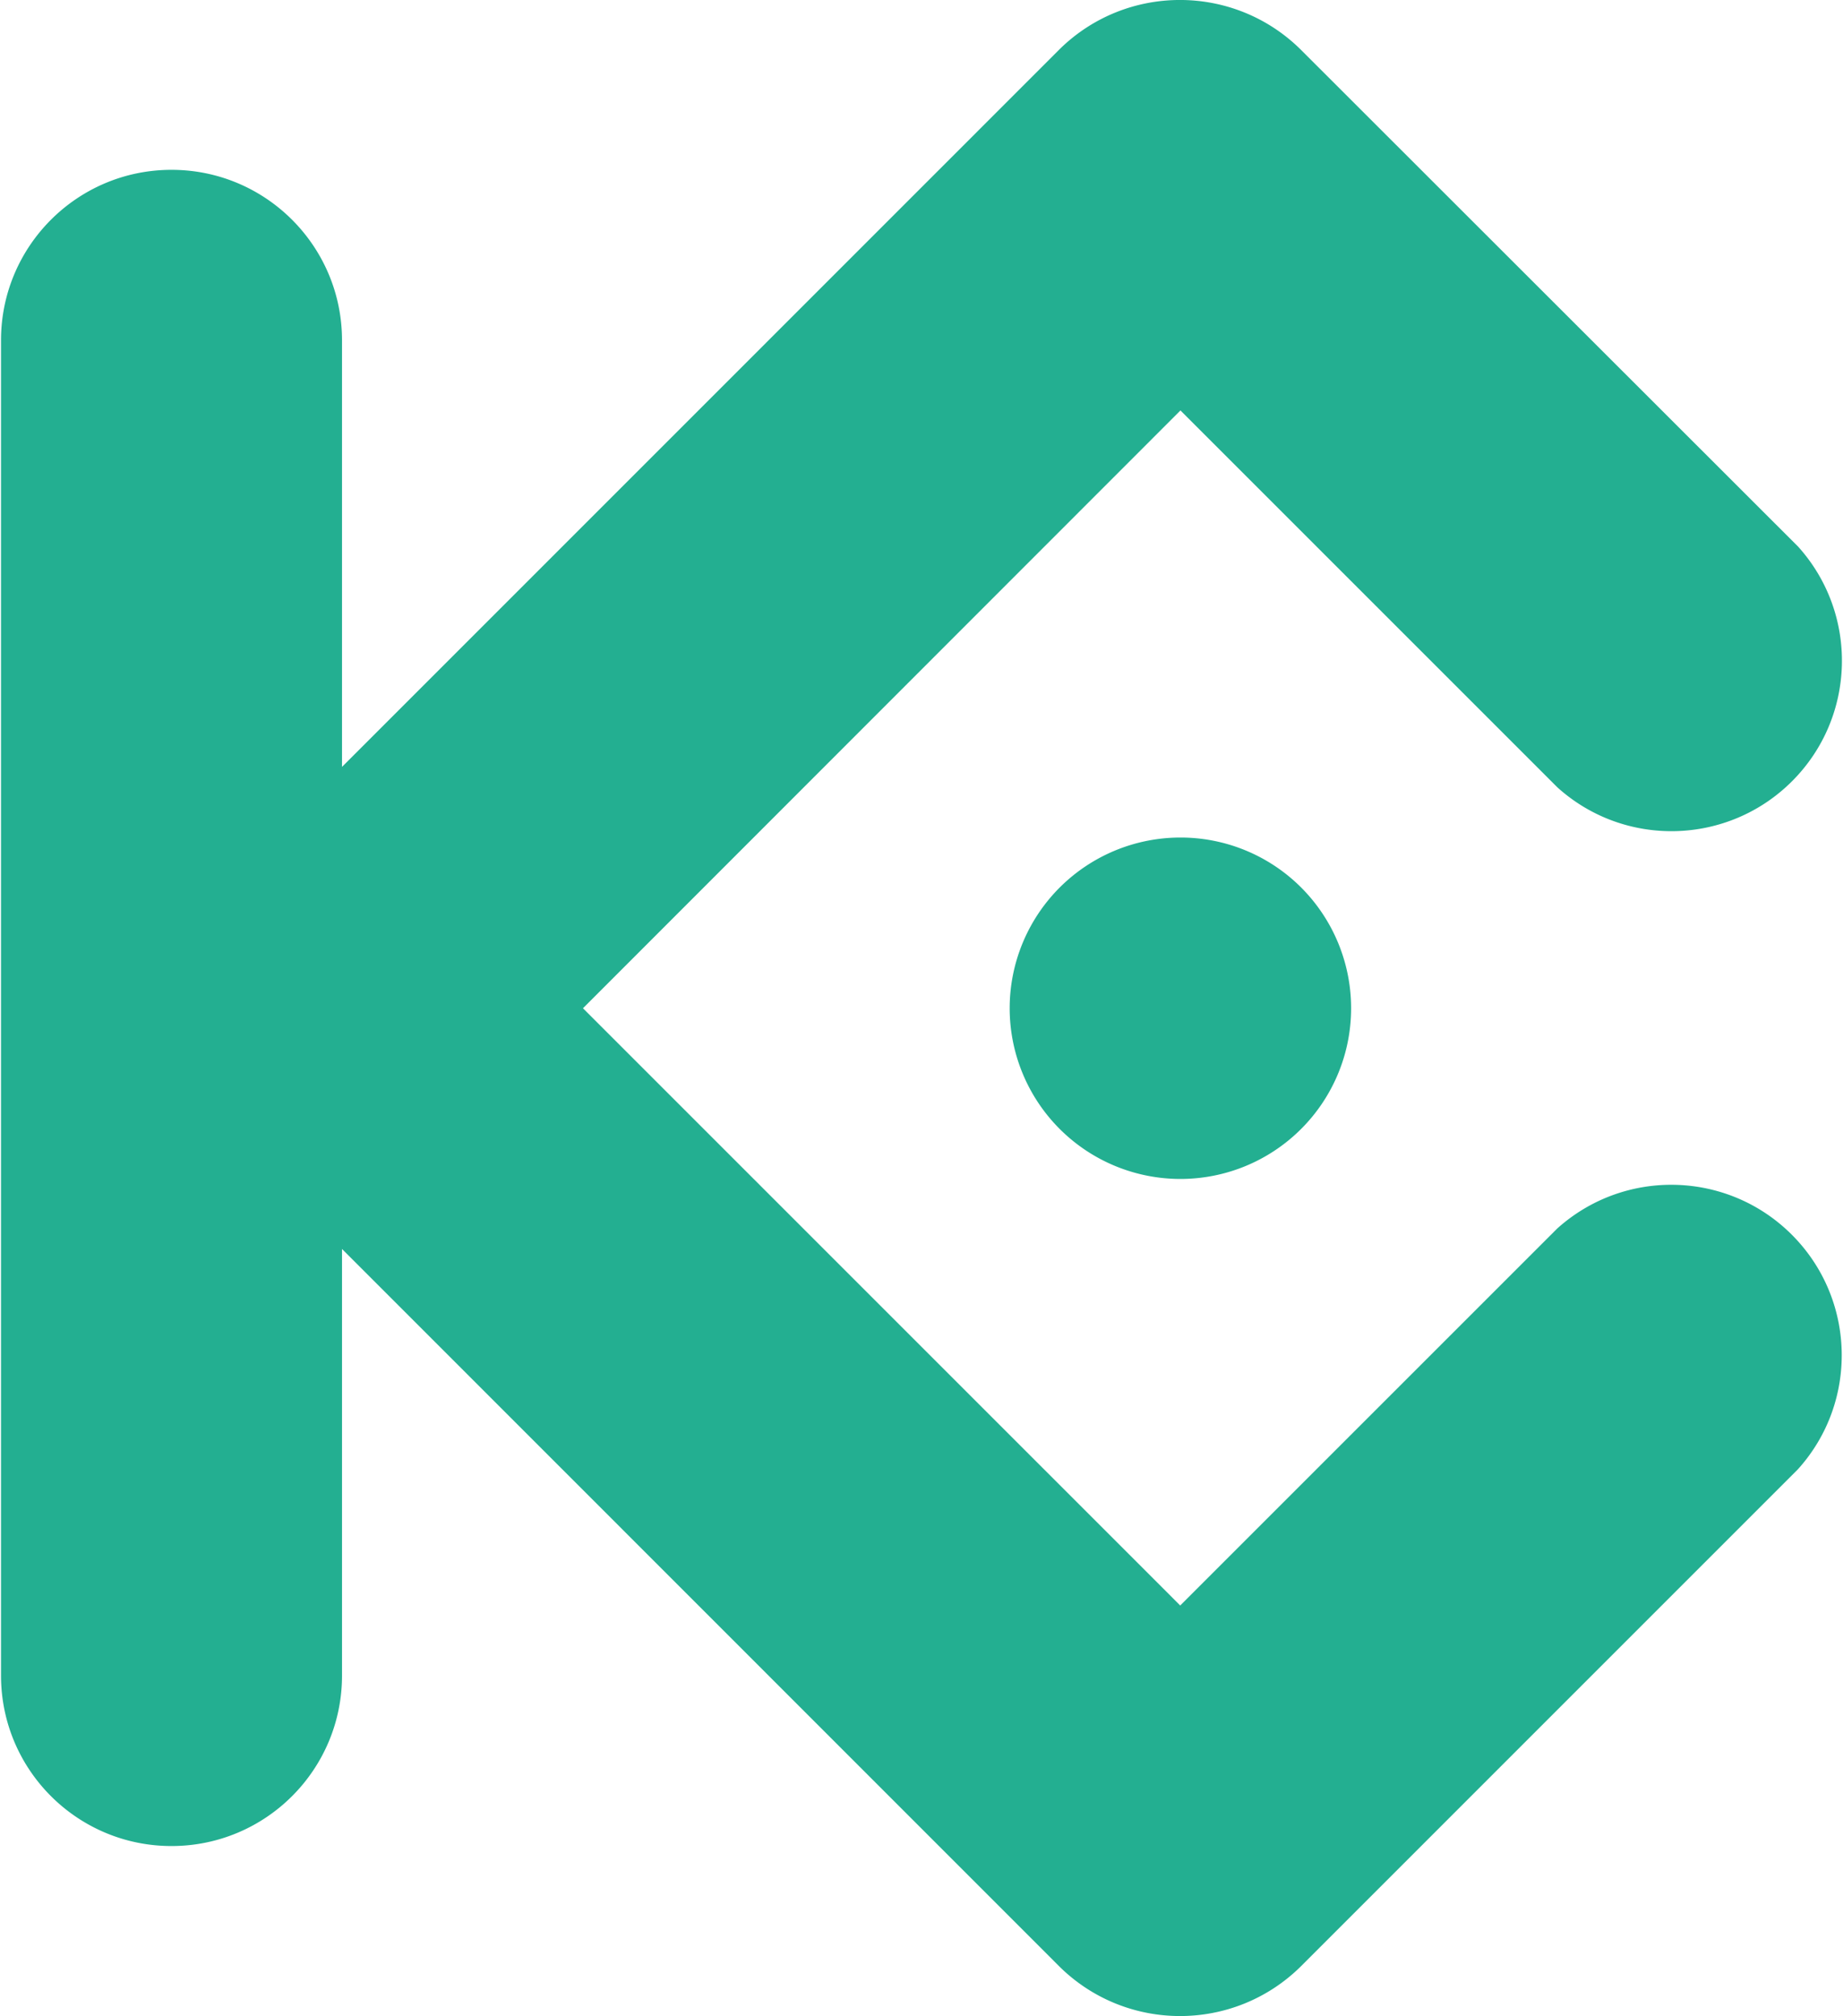 <svg width="234" height="256" fill="none" xmlns="http://www.w3.org/2000/svg"><path fill-rule="evenodd" clip-rule="evenodd" d="M74.02 128.03l75.828 75.838 47.862-47.862c8.56-7.7 21.647-7.363 29.788.778 8.141 8.141 8.489 21.238.778 29.788l-63.16 63.171c-8.489 8.346-22.088 8.346-30.577 0l-91.115-91.146v54.169c0 11.961-9.687 21.648-21.648 21.648-11.96 0-21.647-9.687-21.647-21.648V43.212c0-11.95 9.687-21.647 21.647-21.647 11.96 0 21.648 9.697 21.648 21.647v54.17l91.105-91.126c8.479-8.345 22.098-8.345 30.577 0l63.201 63.16c7.7 8.561 7.362 21.648-.778 29.789-8.141 8.141-21.238 8.489-29.789.778l-47.861-47.862-75.858 75.909zm75.859-21.678a21.68 21.68 0 00-20.03 13.374 21.679 21.679 0 0028.314 28.334 21.679 21.679 0 0013.384-20.03 21.698 21.698 0 00-6.339-15.329 21.646 21.646 0 00-15.319-6.349h-.01z" fill="#23AF91"/></svg>